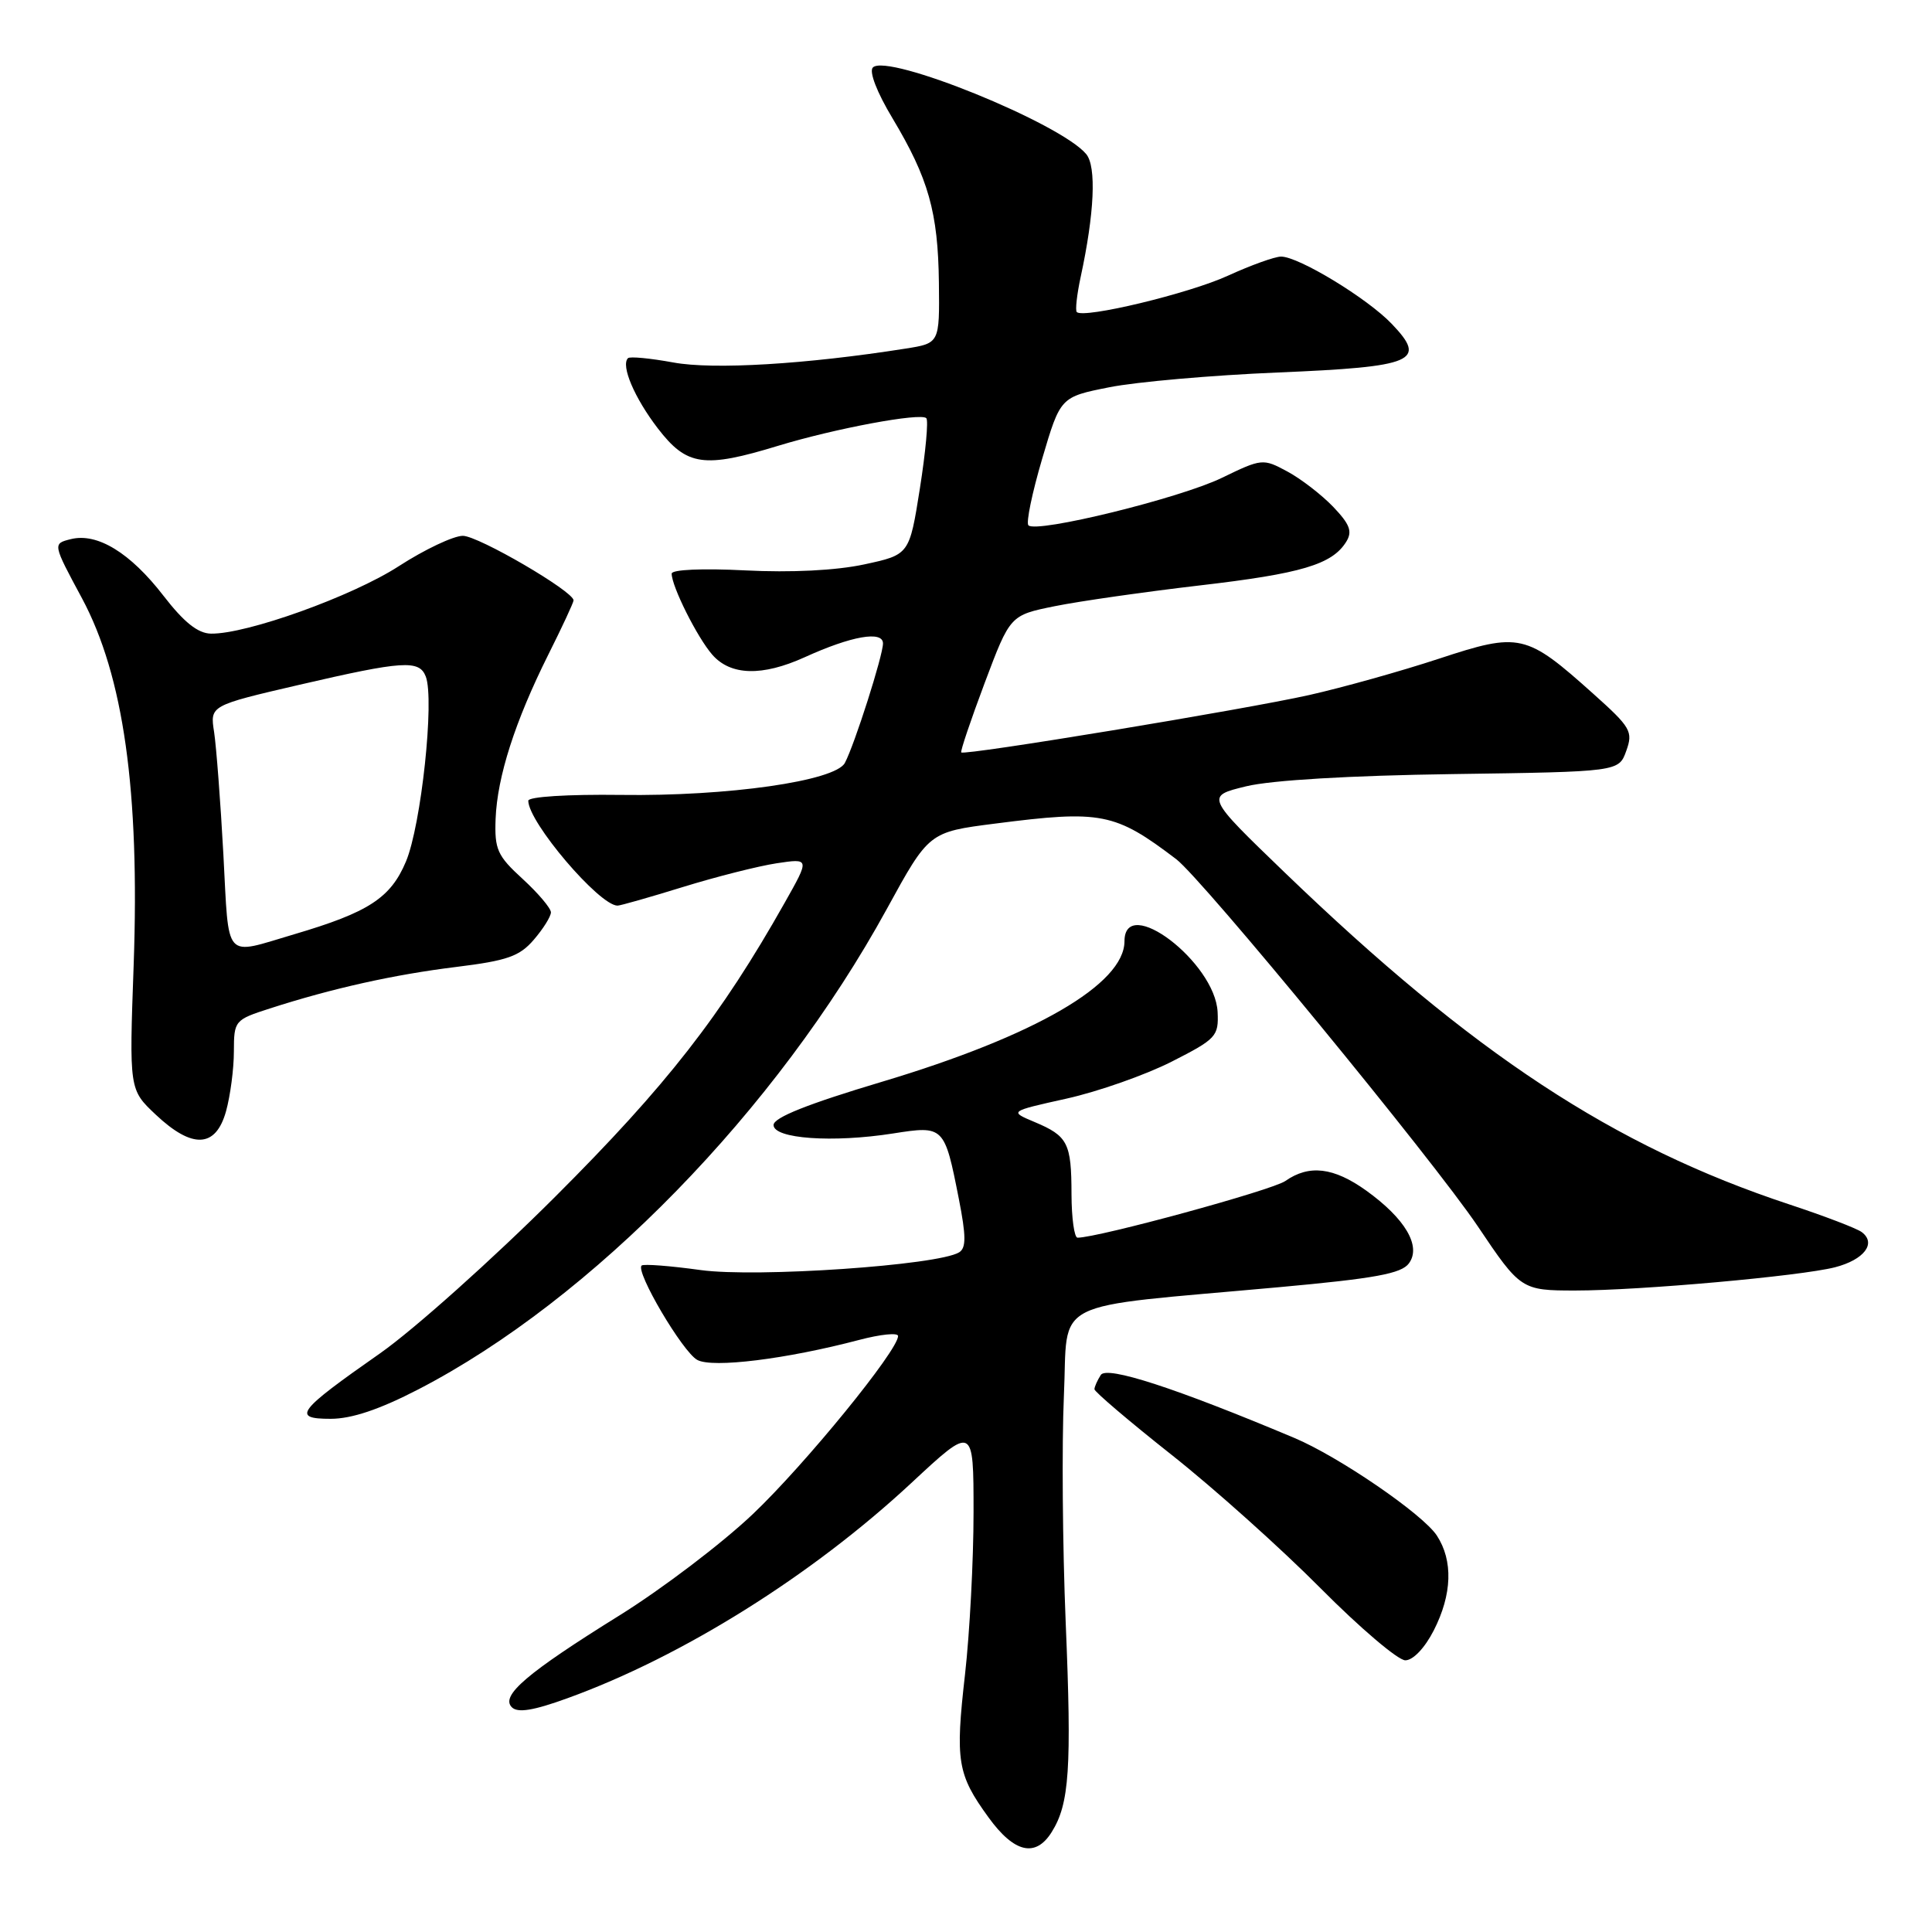 <?xml version="1.0" encoding="UTF-8" standalone="no"?>
<!DOCTYPE svg PUBLIC "-//W3C//DTD SVG 1.1//EN" "http://www.w3.org/Graphics/SVG/1.1/DTD/svg11.dtd" >
<svg xmlns="http://www.w3.org/2000/svg" xmlns:xlink="http://www.w3.org/1999/xlink" version="1.1" viewBox="0 0 256 256">
 <g >
 <path fill="currentColor"
d=" M 139.36 242.75 C 141.70 239.02 142.02 234.34 141.21 215.00 C 140.79 204.82 140.69 191.32 140.97 185.00 C 141.58 171.83 138.51 173.38 169.47 170.56 C 182.22 169.40 185.70 168.76 186.69 167.40 C 188.36 165.13 186.20 161.47 181.02 157.75 C 176.71 154.67 173.47 154.28 170.31 156.49 C 168.57 157.71 145.51 164.00 142.78 164.00 C 142.35 164.00 141.99 161.41 141.98 158.25 C 141.97 151.45 141.50 150.53 137.08 148.67 C 133.72 147.26 133.72 147.26 141.33 145.57 C 145.51 144.64 151.76 142.44 155.22 140.69 C 161.16 137.67 161.49 137.32 161.34 134.10 C 161.02 127.51 149.01 118.38 149.00 124.72 C 148.98 130.41 137.14 137.27 116.90 143.33 C 107.06 146.27 102.50 148.08 102.50 149.07 C 102.50 150.89 110.32 151.45 118.34 150.19 C 125.08 149.13 125.15 149.20 127.05 158.85 C 128.02 163.79 128.03 165.36 127.09 165.94 C 124.31 167.66 100.23 169.31 92.84 168.29 C 88.80 167.73 85.29 167.46 85.02 167.69 C 84.16 168.47 90.46 179.16 92.40 180.20 C 94.43 181.30 104.19 180.09 113.83 177.55 C 116.67 176.80 119.00 176.56 119.00 177.03 C 119.00 178.94 106.66 194.07 99.76 200.62 C 95.69 204.49 87.75 210.52 82.10 214.04 C 69.81 221.68 66.29 224.69 67.82 226.22 C 68.60 227.00 70.69 226.66 75.20 225.02 C 90.42 219.51 107.57 208.77 120.75 196.51 C 129.00 188.83 129.00 188.83 129.00 200.38 C 129.00 206.73 128.49 216.40 127.87 221.87 C 126.56 233.36 126.85 235.12 130.98 240.81 C 134.39 245.52 137.22 246.18 139.36 242.75 Z  M 189.98 216.04 C 192.42 211.26 192.56 206.79 190.39 203.47 C 188.53 200.63 177.40 193.01 171.50 190.53 C 155.74 183.90 146.65 180.95 145.86 182.19 C 145.40 182.91 145.02 183.76 145.02 184.08 C 145.01 184.40 149.61 188.32 155.25 192.78 C 160.89 197.24 169.77 205.20 174.98 210.45 C 180.19 215.70 185.25 220.00 186.21 220.00 C 187.24 220.00 188.79 218.37 189.98 216.04 Z  M 55.43 184.10 C 78.45 172.19 102.91 147.10 117.51 120.44 C 123.09 110.25 123.09 110.25 131.86 109.13 C 145.93 107.32 147.74 107.68 155.85 113.84 C 159.34 116.49 189.95 153.77 195.82 162.50 C 201.46 170.90 201.61 171.00 208.73 171.00 C 217.30 171.00 238.59 169.09 243.15 167.92 C 247.01 166.92 248.67 164.74 246.69 163.26 C 246.04 162.77 241.72 161.12 237.09 159.59 C 213.78 151.88 195.22 139.67 170.25 115.63 C 159.74 105.50 159.74 105.50 165.12 104.19 C 168.45 103.38 178.87 102.76 192.50 102.57 C 214.50 102.26 214.50 102.26 215.49 99.49 C 216.41 96.93 216.09 96.38 211.13 91.94 C 202.20 83.94 201.39 83.75 190.67 87.28 C 185.63 88.94 177.90 91.10 173.50 92.09 C 164.95 94.01 127.81 100.14 127.37 99.70 C 127.23 99.56 128.63 95.41 130.48 90.48 C 133.85 81.52 133.85 81.52 139.78 80.32 C 143.04 79.66 151.65 78.43 158.91 77.58 C 172.44 76.01 176.51 74.80 178.38 71.79 C 179.23 70.42 178.87 69.48 176.65 67.15 C 175.11 65.55 172.38 63.44 170.57 62.47 C 167.36 60.74 167.20 60.75 161.90 63.32 C 156.31 66.03 137.35 70.68 136.27 69.61 C 135.94 69.27 136.76 65.31 138.09 60.80 C 140.51 52.60 140.51 52.60 147.01 51.31 C 150.58 50.60 160.59 49.72 169.25 49.36 C 187.46 48.60 189.17 47.87 184.40 42.90 C 181.17 39.52 172.08 34.00 169.75 34.00 C 168.92 34.00 165.75 35.14 162.71 36.53 C 157.55 38.90 143.59 42.25 142.68 41.35 C 142.46 41.13 142.69 39.05 143.19 36.72 C 145.02 28.26 145.30 22.07 143.93 20.42 C 140.55 16.34 117.58 7.02 115.66 8.94 C 115.13 9.47 116.19 12.23 118.26 15.67 C 123.03 23.64 124.30 28.11 124.41 37.48 C 124.50 45.48 124.50 45.48 120.00 46.19 C 106.82 48.27 94.51 49.01 89.22 48.03 C 86.16 47.47 83.46 47.21 83.21 47.46 C 82.24 48.43 84.07 52.73 87.17 56.77 C 91.01 61.75 93.26 62.08 103.14 59.06 C 110.71 56.76 121.99 54.66 122.74 55.41 C 123.04 55.70 122.65 59.89 121.89 64.72 C 120.50 73.50 120.50 73.50 114.50 74.79 C 110.77 75.59 104.82 75.89 98.75 75.58 C 93.09 75.29 89.00 75.47 89.00 76.01 C 89.00 77.70 92.39 84.47 94.38 86.75 C 96.81 89.53 100.99 89.64 106.62 87.09 C 112.81 84.27 117.00 83.53 117.00 85.26 C 117.00 86.86 113.23 98.68 111.95 101.09 C 110.67 103.49 96.44 105.53 82.25 105.33 C 75.20 105.24 70.00 105.57 70.00 106.10 C 70.00 108.95 79.41 120.00 81.83 120.00 C 82.20 120.00 86.10 118.89 90.50 117.53 C 94.90 116.17 100.48 114.76 102.90 114.39 C 107.30 113.73 107.30 113.73 103.98 119.61 C 95.53 134.60 88.33 143.83 73.58 158.56 C 65.28 166.85 54.84 176.18 50.38 179.31 C 39.37 187.01 38.62 188.00 43.82 188.00 C 46.60 188.00 50.29 186.76 55.43 184.10 Z  M 29.95 147.25 C 30.52 145.19 30.99 141.62 30.99 139.33 C 31.00 135.24 31.09 135.13 35.75 133.63 C 44.02 130.96 52.25 129.13 60.49 128.12 C 67.22 127.29 68.85 126.72 70.74 124.51 C 71.98 123.07 73.00 121.44 73.00 120.89 C 73.00 120.35 71.31 118.35 69.25 116.46 C 65.89 113.39 65.52 112.55 65.67 108.50 C 65.89 102.91 68.24 95.59 72.64 86.77 C 74.49 83.08 76.00 79.83 76.00 79.55 C 76.00 78.36 63.38 71.00 61.33 71.00 C 60.09 71.00 56.26 72.81 52.83 75.03 C 46.66 79.02 32.67 84.04 27.95 83.96 C 26.22 83.93 24.37 82.45 21.66 78.94 C 17.26 73.24 12.88 70.56 9.38 71.44 C 6.97 72.04 6.97 72.04 10.86 79.27 C 16.37 89.54 18.53 104.81 17.71 127.89 C 17.12 144.38 17.12 144.38 20.63 147.69 C 25.49 152.27 28.59 152.12 29.95 147.25 Z  M 29.60 113.23 C 29.22 106.23 28.66 98.92 28.37 97.00 C 27.82 93.49 27.82 93.49 39.66 90.74 C 53.42 87.55 55.56 87.41 56.42 89.65 C 57.59 92.71 55.81 109.36 53.79 114.16 C 51.76 118.99 48.83 120.89 39.00 123.79 C 29.54 126.58 30.37 127.52 29.60 113.23 Z "/>
</g>
</svg>